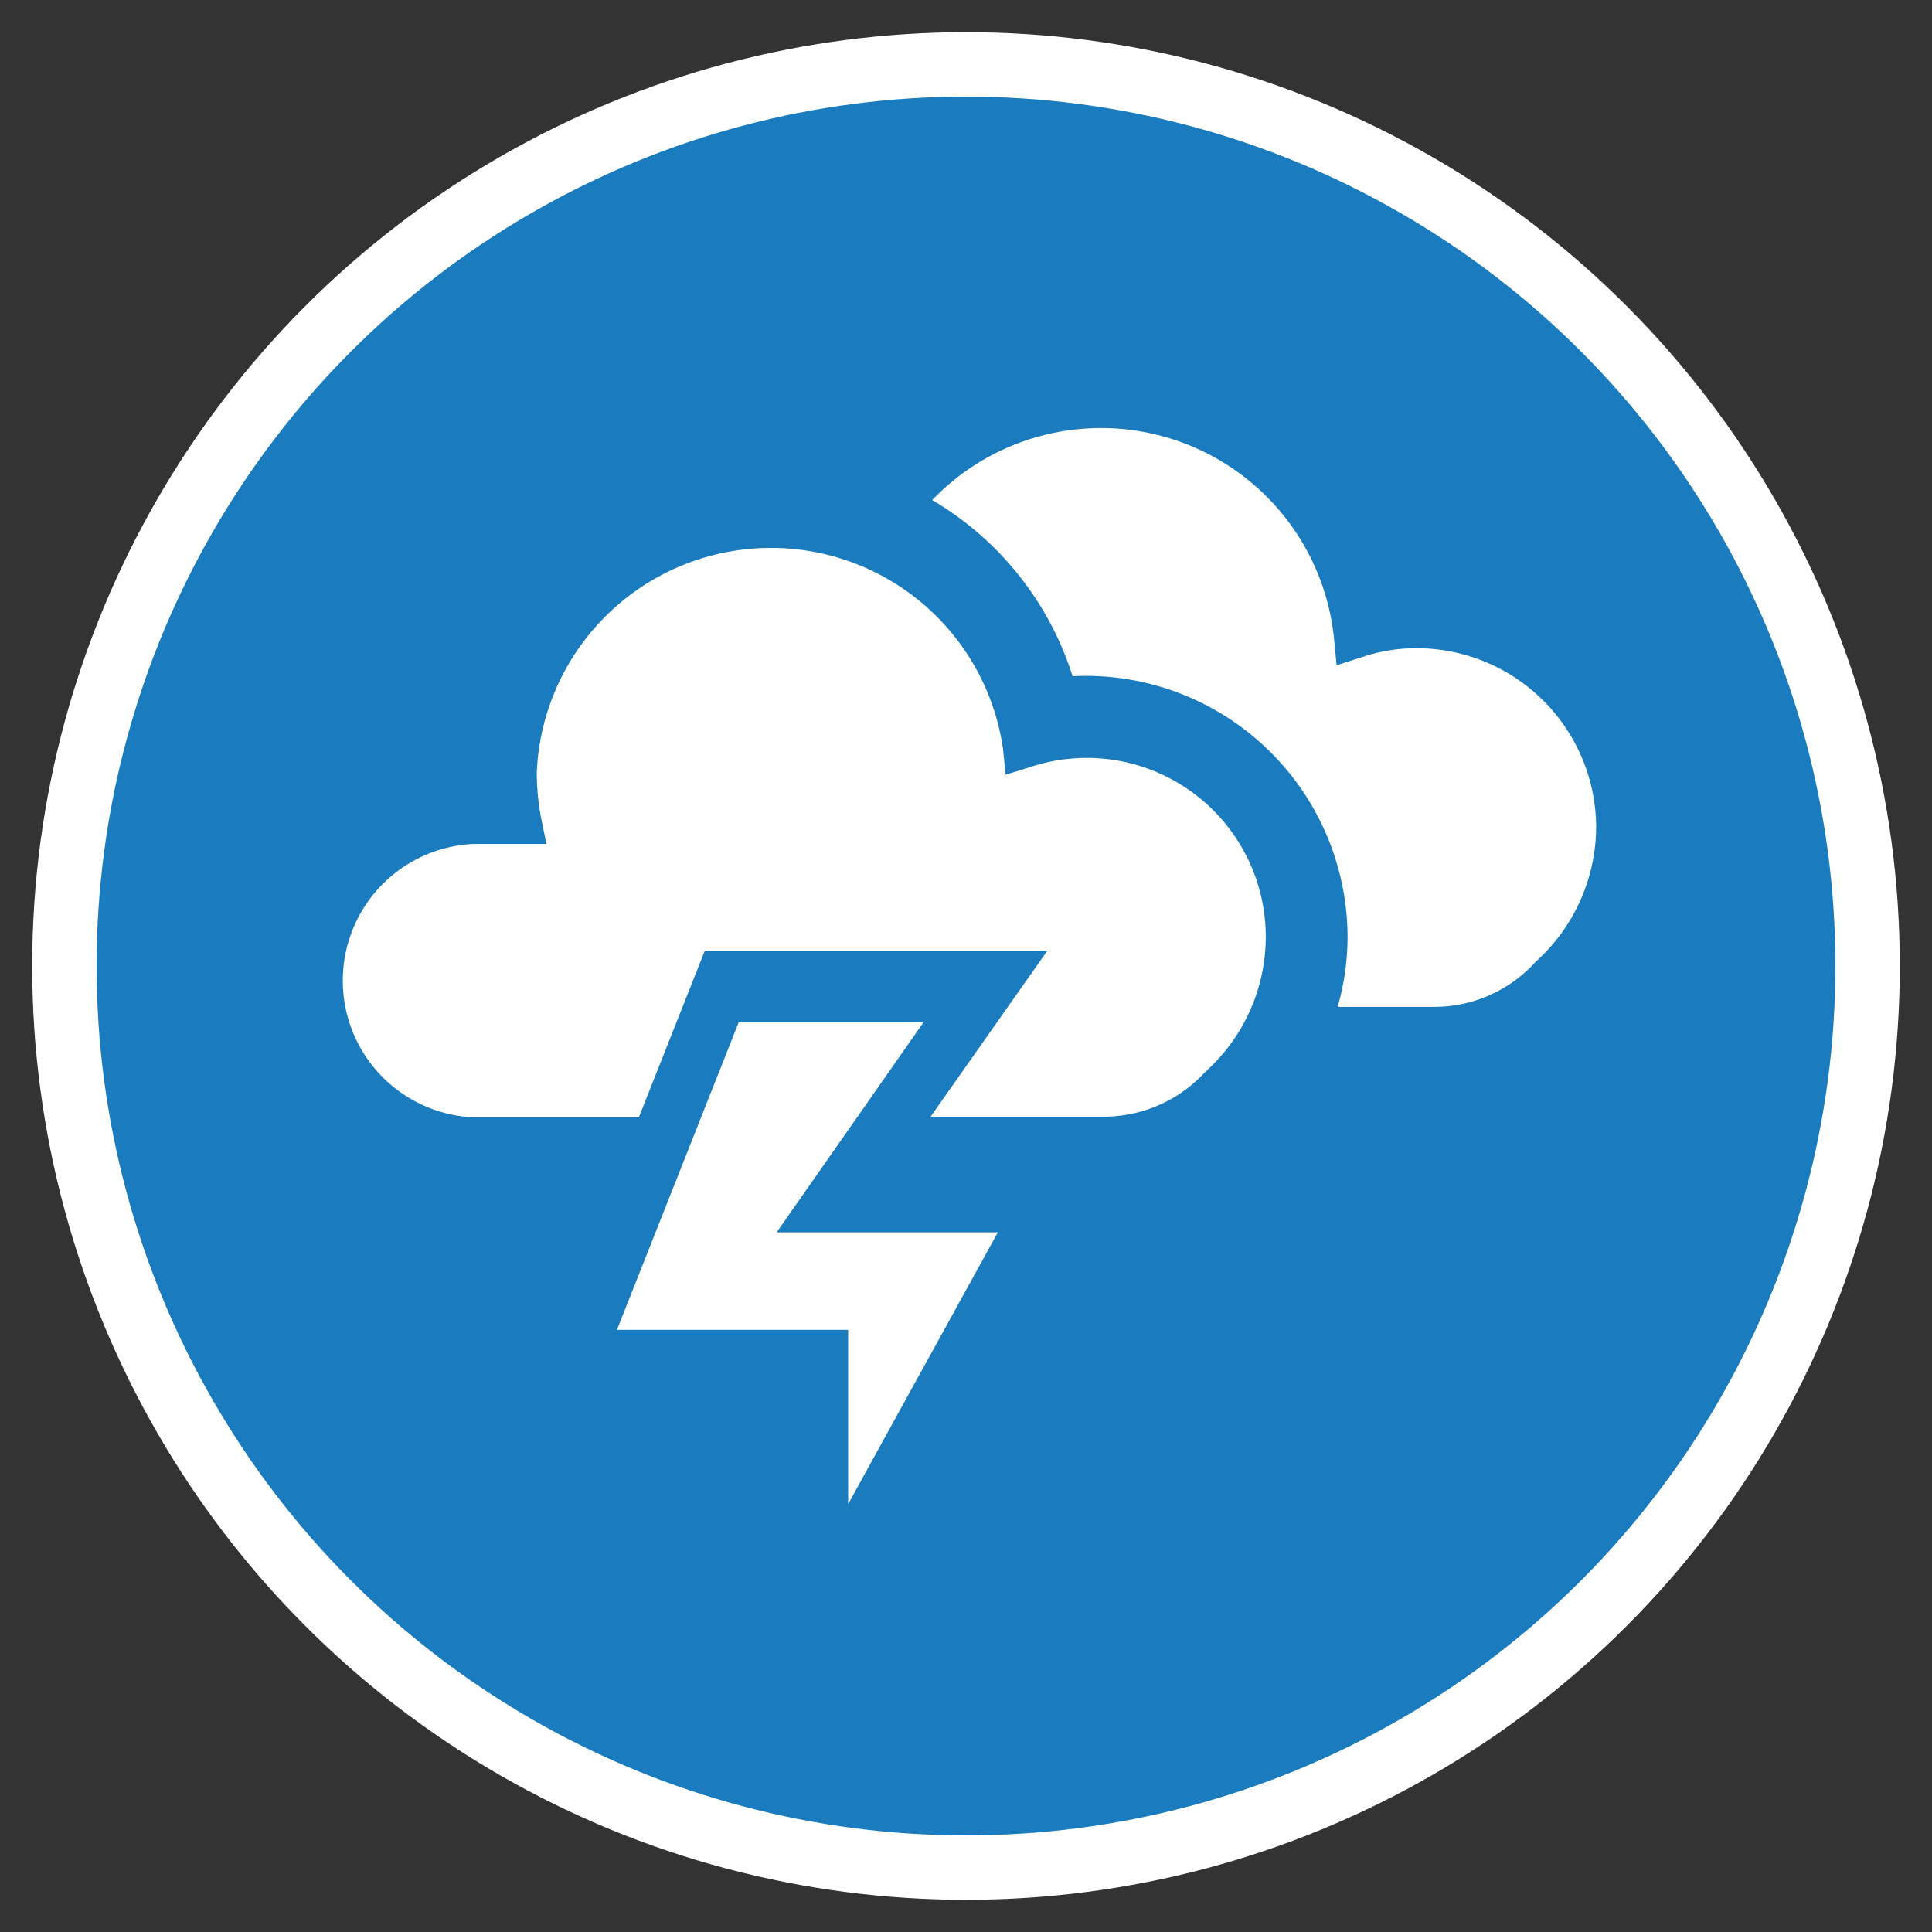 <svg id="Layer_1" data-name="Layer 1" xmlns="http://www.w3.org/2000/svg" viewBox="0 0 60 60"><rect x="0" y="0" width="60" height="60" fill="#333333" stroke="none"/><defs><style>.cls-1{fill:#1a7cbe;stroke:#fff;stroke-miterlimit:10;stroke-width:2px;}.cls-2{fill:#fff;}</style></defs><title>CE_OutageCauseWheel_20180912</title><circle class="cls-1" cx="30" cy="30" r="28"/><path class="cls-2" d="M41.55,31.27h3a4.24,4.24,0,0,0,3.14-1.4,5.66,5.66,0,0,0,1.88-4.17A5.58,5.58,0,0,0,44,20.13a5.28,5.28,0,0,0-1.71.28l-.78.25-.08-.82a7.27,7.27,0,0,0-12.48-4.31A9.76,9.76,0,0,1,33.31,21a8.13,8.13,0,0,1,8.54,8.08,7.93,7.93,0,0,1-.3,2.16"/><polygon class="cls-2" points="19.16 41.3 26.34 41.3 26.34 46.71 30.99 38.27 24.12 38.27 28.68 31.75 22.94 31.75 19.16 41.3"/><path class="cls-2" d="M28.9,34.68h5.39a4.29,4.29,0,0,0,3.15-1.4,5.64,5.64,0,0,0,1.87-4.17A5.56,5.56,0,0,0,32,23.82l-.77.24-.08-.8A7.28,7.28,0,0,0,16.67,24a7.62,7.62,0,0,0,.14,1.43l.16.78H14.69a4.25,4.25,0,0,0,0,8.49h5.15l2.05-5.18H32.53Z"/></svg>